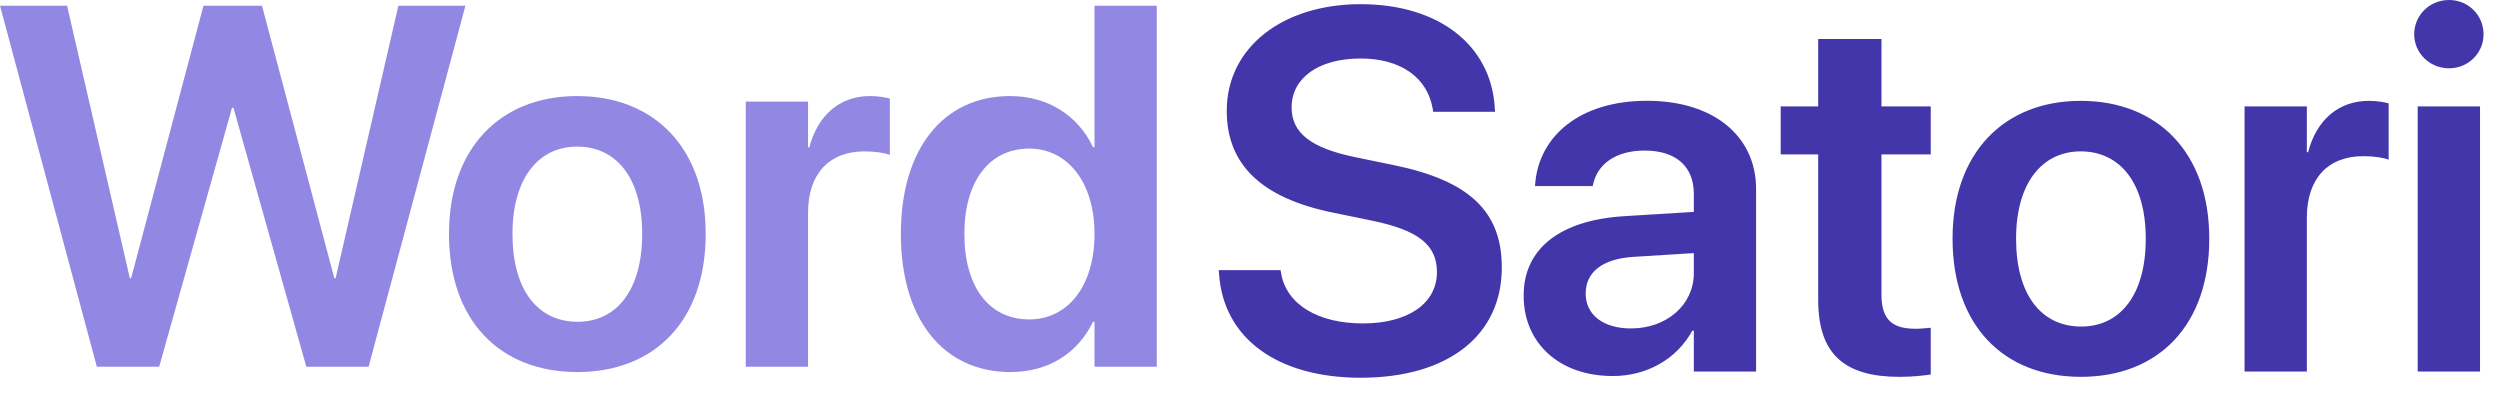 <svg width="121" height="19" viewBox="0 0 121 19" fill="none" xmlns="http://www.w3.org/2000/svg">
<path d="M4.689 17.751H7.703L11.229 5.219H11.3L14.826 17.751H17.84L22.527 0.276H19.282L16.243 13.465H16.181L12.68 0.276H9.848L6.346 13.465H6.284L3.246 0.276H0L4.687 17.751H4.689ZM27.942 18.007C31.708 18.007 34.155 15.498 34.155 11.332V11.307C34.155 7.165 31.67 4.649 27.931 4.649C24.203 4.649 21.731 7.192 21.731 11.307V11.332C21.731 15.485 24.165 18.007 27.944 18.007H27.942ZM27.955 15.574C26.029 15.574 24.805 14.037 24.805 11.332V11.307C24.805 8.644 26.053 7.096 27.931 7.096C29.844 7.096 31.081 8.633 31.081 11.307V11.332C31.081 14.023 29.857 15.574 27.955 15.574ZM36.095 17.751H39.109V10.304C39.109 8.402 40.139 7.327 41.845 7.327C42.352 7.327 42.817 7.399 43.068 7.497V4.769C42.842 4.711 42.49 4.649 42.114 4.649C40.635 4.649 39.572 5.583 39.171 7.134H39.109V4.918H36.095V17.751ZM48.903 18.007C50.754 18.007 52.173 17.086 52.901 15.574H52.974V17.751H55.988V0.276H52.974V7.121H52.901C52.173 5.583 50.709 4.649 48.892 4.649C45.671 4.649 43.602 7.178 43.602 11.32V11.332C43.602 15.46 45.66 18.007 48.905 18.007H48.903ZM49.813 15.46C47.873 15.46 46.676 13.885 46.676 11.332V11.32C46.676 8.767 47.887 7.192 49.813 7.192C51.664 7.192 52.974 8.816 52.974 11.32V11.332C52.974 13.852 51.677 15.46 49.813 15.46Z" fill="#9288E3"/>
<path d="M65.853 18.283C70.12 18.283 72.687 16.212 72.687 12.955V12.944C72.687 10.219 71.098 8.74 67.466 7.993L65.577 7.603C63.471 7.17 62.514 6.442 62.514 5.205V5.192C62.514 3.799 63.784 2.838 65.833 2.832C67.79 2.825 69.083 3.75 69.343 5.265L69.368 5.41H72.36L72.346 5.203C72.166 2.213 69.668 0.202 65.853 0.202C62.087 0.202 59.375 2.287 59.375 5.361V5.372C59.375 7.975 61.068 9.585 64.509 10.29L66.387 10.675C68.642 11.138 69.548 11.854 69.548 13.16V13.173C69.548 14.673 68.166 15.654 65.964 15.654C63.773 15.654 62.254 14.72 62.005 13.222L61.98 13.073H58.988L59.002 13.256C59.213 16.392 61.849 18.283 65.855 18.283H65.853ZM78.048 18.201C79.743 18.201 81.173 17.353 81.907 16.005H81.981V17.981H84.995V9.152C84.995 6.573 82.924 4.878 79.716 4.878C76.459 4.878 74.502 6.587 74.306 8.862L74.293 9.007H77.087L77.111 8.9C77.327 7.959 78.177 7.287 79.607 7.287C81.133 7.287 81.981 8.077 81.981 9.37V10.255L78.624 10.462C75.516 10.653 73.745 12.026 73.745 14.297V14.321C73.745 16.61 75.478 18.199 78.043 18.199L78.048 18.201ZM76.749 14.203V14.19C76.749 13.173 77.563 12.526 79.051 12.433L81.981 12.25V13.222C81.981 14.746 80.675 15.896 78.942 15.896C77.618 15.896 76.746 15.256 76.746 14.201L76.749 14.203ZM91.96 18.239C92.567 18.239 93.101 18.176 93.448 18.127V15.863C93.245 15.876 93.014 15.912 92.725 15.912C91.621 15.912 91.063 15.511 91.063 14.255V7.472H93.448V5.15H91.063V1.889H88V5.15H86.185V7.472H88V14.508C88 17.149 89.272 18.241 91.96 18.241V18.239ZM100.715 18.239C104.481 18.239 106.928 15.729 106.928 11.563V11.538C106.928 7.396 104.443 4.881 100.704 4.881C96.976 4.881 94.504 7.423 94.504 11.538V11.563C94.504 15.716 96.938 18.239 100.717 18.239H100.715ZM100.729 15.805C98.802 15.805 97.579 14.268 97.579 11.563V11.538C97.579 8.876 98.827 7.327 100.704 7.327C102.617 7.327 103.854 8.865 103.854 11.538V11.563C103.854 14.255 102.63 15.805 100.729 15.805ZM108.637 17.983H111.651V10.535C111.651 8.633 112.681 7.559 114.387 7.559C114.894 7.559 115.359 7.63 115.61 7.728V5.001C115.383 4.943 115.032 4.881 114.656 4.881C113.177 4.881 112.113 5.815 111.713 7.365H111.651V5.15H108.637V17.983ZM118.533 3.306C119.477 3.306 120.204 2.558 120.204 1.662C120.204 0.741 119.477 0 118.533 0C117.588 0 116.847 0.741 116.847 1.662C116.847 2.558 117.588 3.306 118.533 3.306ZM117.016 17.983H120.033V5.15H117.016V17.983Z" fill="#4336AB"/>
</svg>
